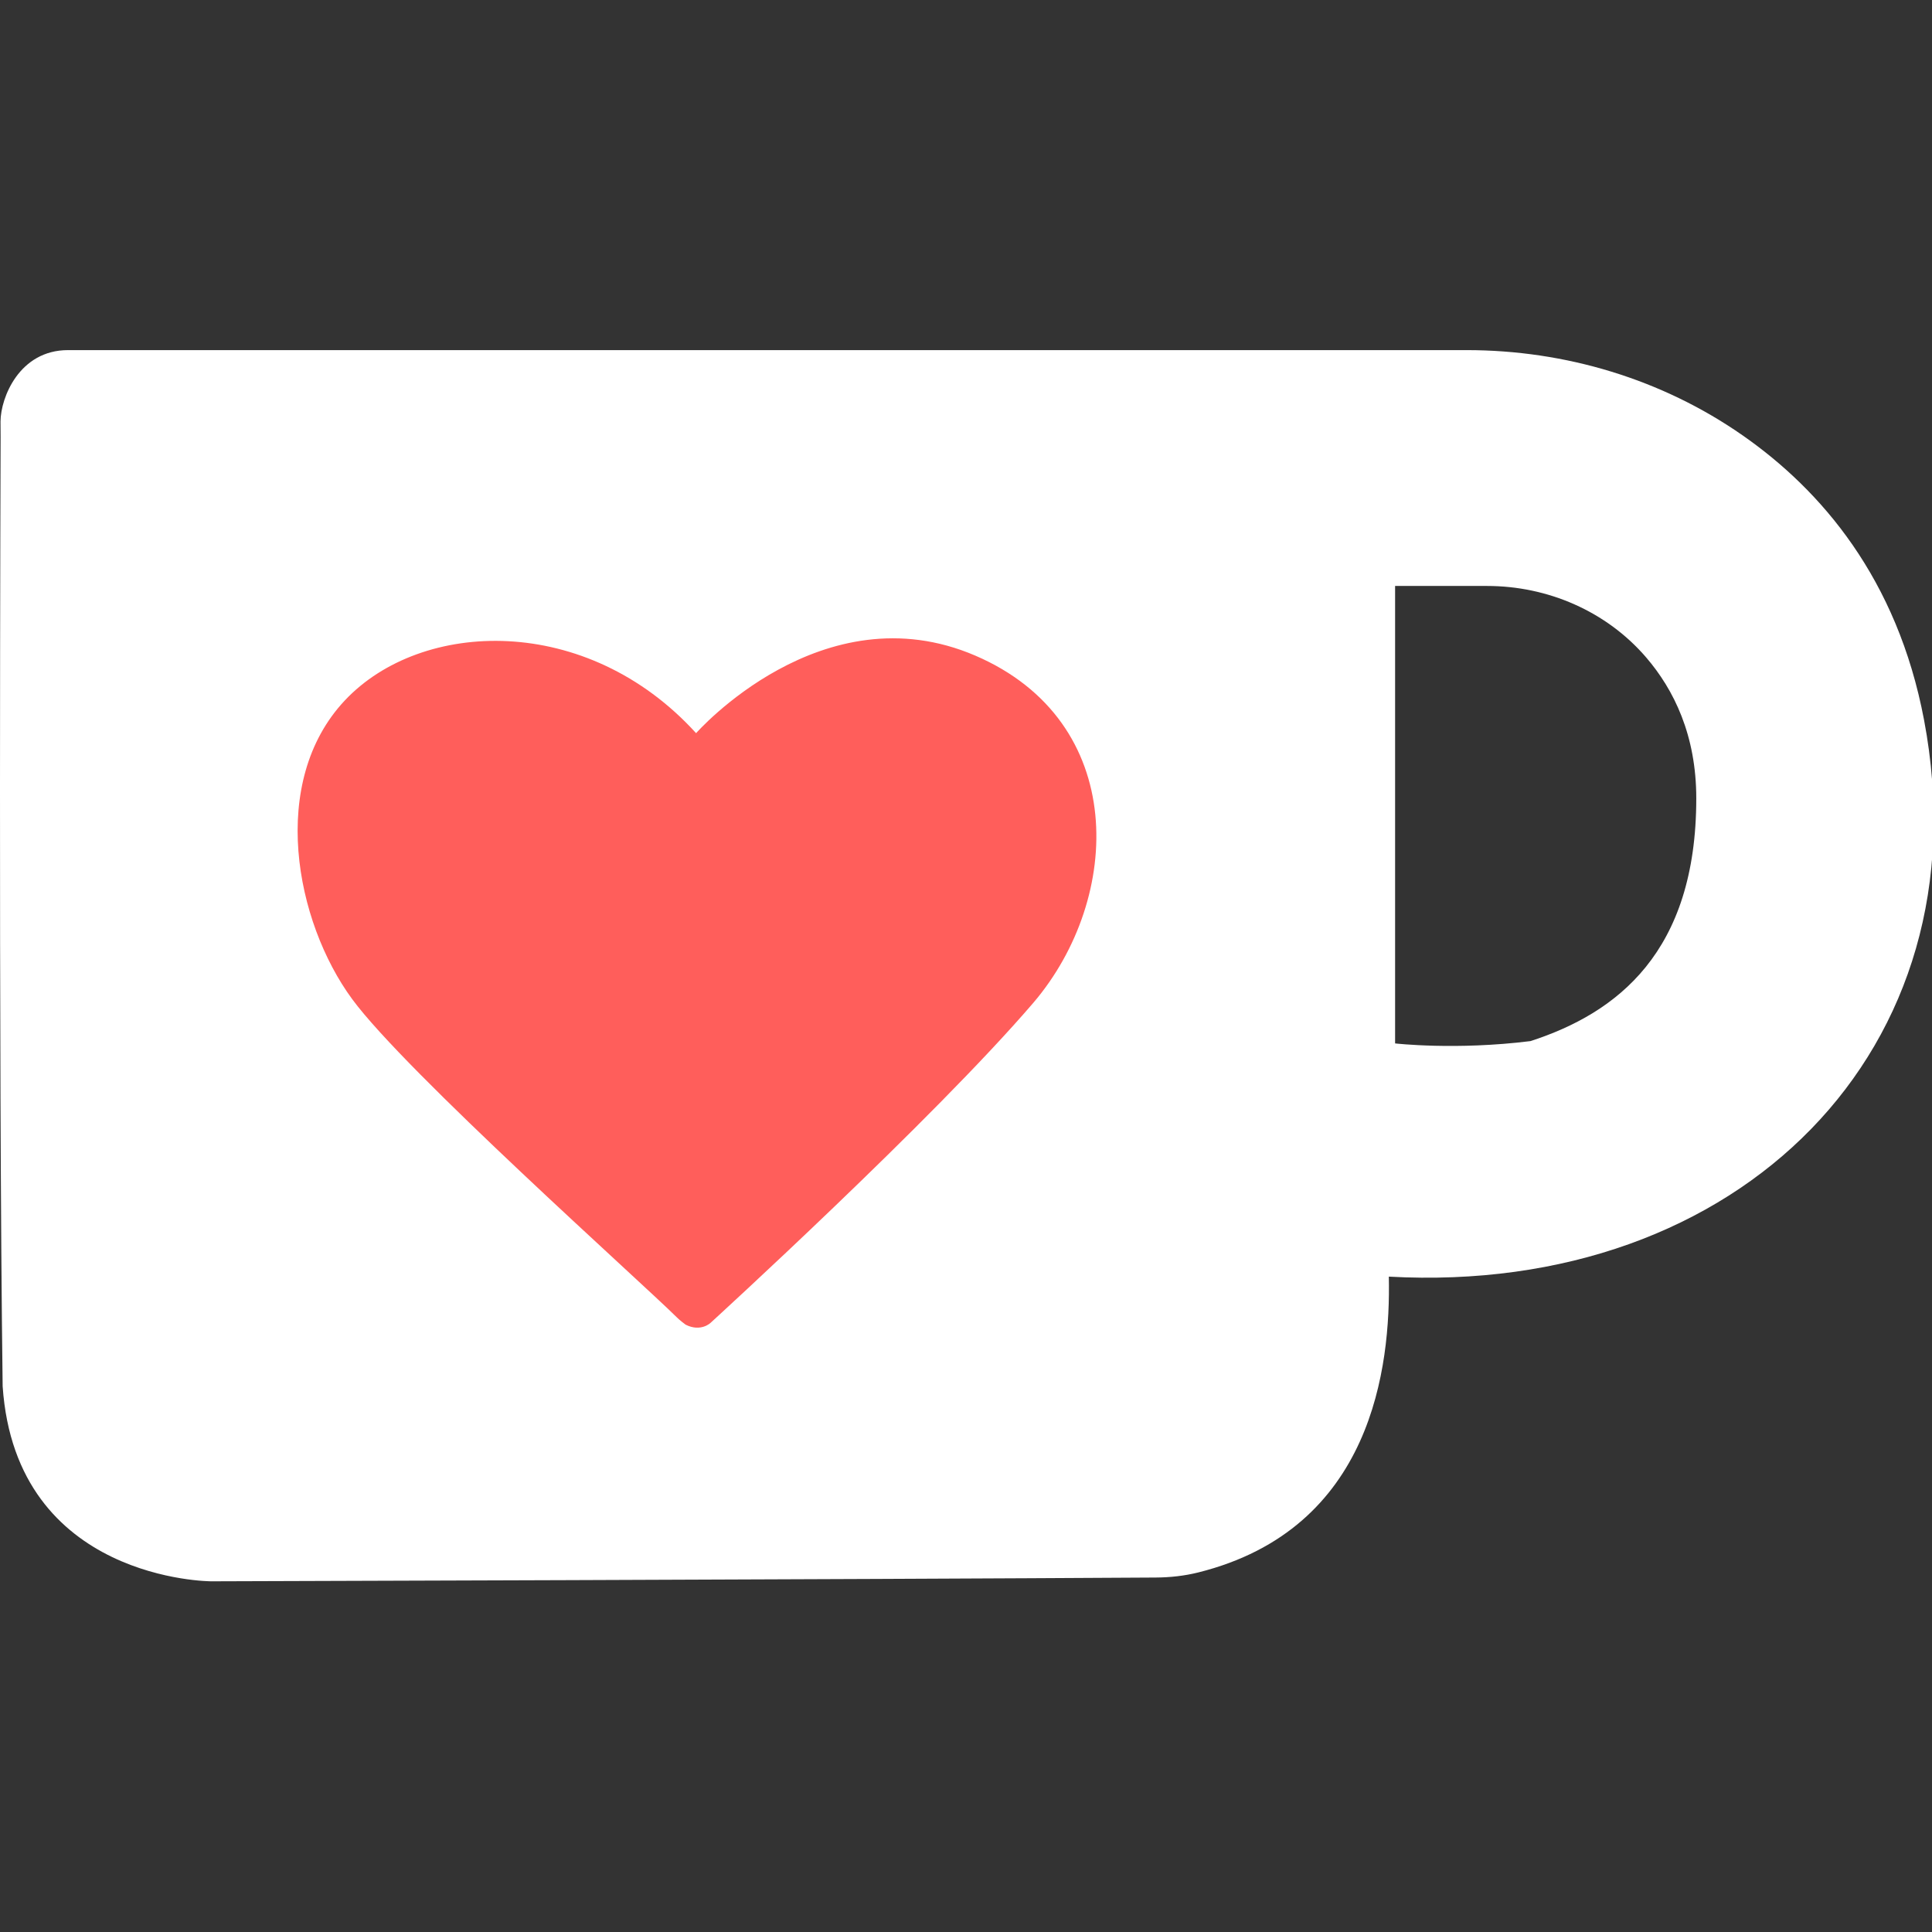 <?xml version="1.0" encoding="utf-8"?>
<svg width="607px" height="607px" viewBox="0 0 607 607" version="1.1" xmlns:xlink="http://www.w3.org/1999/xlink" xmlns="http://www.w3.org/2000/svg">
  <rect x="0" y="0" width="607" height="607" fill="#333333" stroke="none"/>
  <defs>
    <path d="M0 0L607 0L607 607L0 607L0 0L0 0Z" id="path_1" />
    <clipPath id="mask_1">
      <use xlink:href="#path_1" />
    </clipPath>
  </defs>
  <g id="kofi">
    <path d="M0 0L607 0L607 607L0 607L0 0L0 0Z" id="Mask" fill="none" fill-rule="evenodd" stroke="none" />
    <g clip-path="url(#mask_1)">
      <g id="g20" transform="translate(-1.5258789E-05 110)">
        <path d="M604.501 116.193C596.077 71.695 572.123 43.975 547.573 26.835C522.185 9.109 491.775 0 460.811 0L21.364 0C6.076 0 0.22 14.925 0.163 22.401C0.155 23.376 0.191 27.277 0.191 27.277C0.191 27.277 -0.531 221.695 0.833 325.535C4.98 386.839 66.404 386.819 66.404 386.819C66.404 386.819 266.941 386.231 363.116 385.633C367.627 385.605 372.133 385.119 376.508 384.024C431.265 370.325 436.931 319.453 436.345 291.096C546.412 297.211 624.068 219.545 604.501 116.193M480.861 217.093C457.388 220.027 438.316 217.825 438.316 217.825L438.316 74.097L467.199 74.097C486.288 74.097 504.703 82.047 517.157 96.511C525.925 106.695 532.94 121.028 532.94 140.828C532.94 189.225 508.001 208.293 480.861 217.093" id="path22" fill="#FFFFFF" fill-rule="evenodd" stroke="none" />
      </g>
      <g id="g24" transform="translate(93.507 200.545)">
        <path d="M121.911 215.648C126.691 218.056 129.745 215.065 129.745 215.065C129.745 215.065 199.687 151.228 231.196 114.463C259.222 81.575 261.05 26.151 212.92 5.441C164.791 -15.267 125.193 29.804 125.193 29.804C90.854 -7.963 38.882 -6.051 14.843 19.508C-9.194 45.068 -0.799 88.939 17.133 113.353C33.966 136.273 107.957 202.22 119.171 213.373C119.171 213.373 119.989 214.228 121.911 215.648" id="path26" fill="#FF5E5B" fill-rule="evenodd" stroke="none" />
      </g>
    </g>
  </g>
</svg>